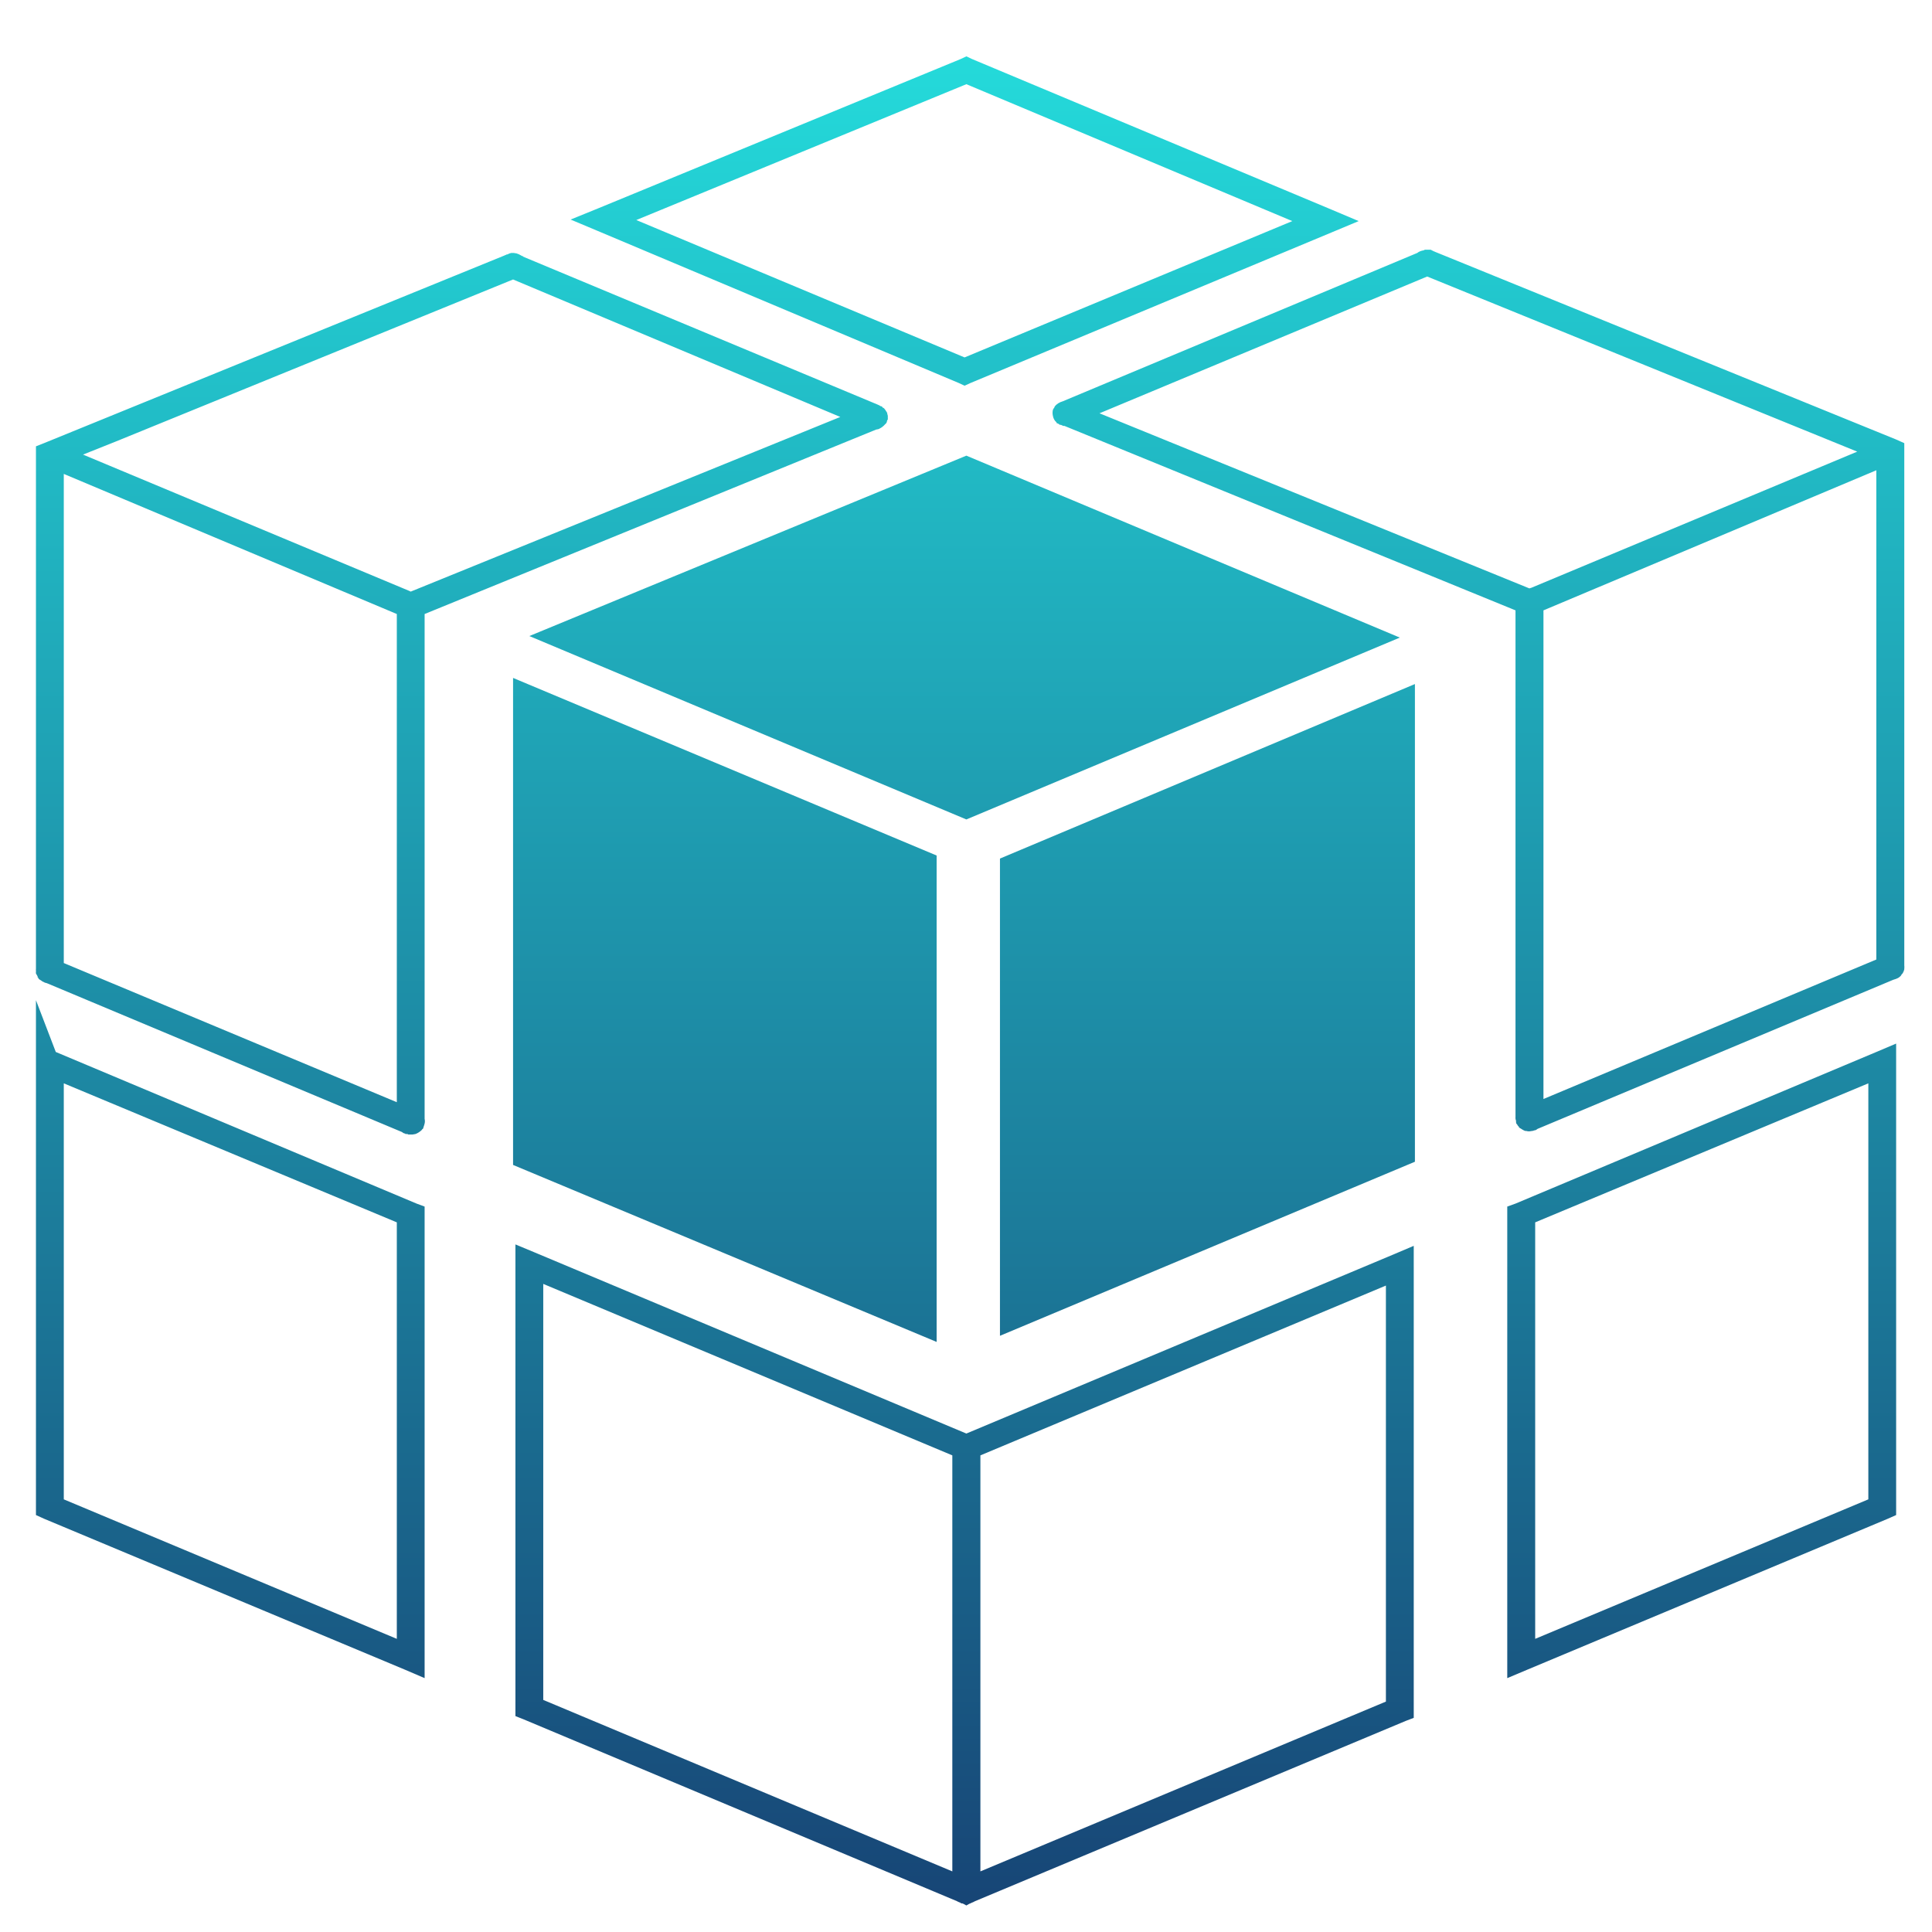 <svg xmlns="http://www.w3.org/2000/svg" xmlns:xlink="http://www.w3.org/1999/xlink" width="64" height="64" viewBox="0 0 64 64" version="1.1"><defs><linearGradient id="linear0" x1="0%" x2="0%" y1="0%" y2="100%"><stop offset="0%" style="stop-color:#24dbdb; stop-opacity:1"/><stop offset="100%" style="stop-color:#174475; stop-opacity:1"/></linearGradient></defs><g id="surface1"><path style=" stroke:none;fill-rule:nonzero;fill:url(#linear0);" d="M 32.012 1.867 L 31.82 1.957 L 19.805 6.906 L 18.902 7.273 L 19.805 7.652 L 31.762 12.688 L 31.953 12.777 L 32.148 12.688 L 44.102 7.703 L 45.008 7.324 L 44.102 6.941 L 32.203 1.957 Z M 32.012 2.789 L 42.809 7.324 L 31.953 11.84 L 21.078 7.289 Z M 47.199 8.273 C 47.184 8.277 47.172 8.289 47.16 8.293 C 47.082 8.305 47.004 8.332 46.949 8.379 L 35.207 13.293 C 35.098 13.324 35 13.383 34.934 13.469 C 34.934 13.473 34.934 13.484 34.934 13.488 C 34.914 13.512 34.895 13.543 34.879 13.574 C 34.863 13.645 34.863 13.707 34.879 13.777 C 34.895 13.859 34.93 13.934 34.996 13.988 C 35 14 35 14.008 35.012 14.023 C 35.02 14.023 35.023 14.023 35.035 14.023 C 35.039 14.027 35.039 14.035 35.051 14.039 C 35.059 14.039 35.062 14.039 35.074 14.039 C 35.074 14.043 35.078 14.055 35.09 14.059 C 35.098 14.062 35.102 14.07 35.105 14.074 C 35.113 14.074 35.117 14.074 35.129 14.074 C 35.137 14.074 35.141 14.074 35.145 14.074 C 35.176 14.09 35.195 14.098 35.223 14.109 L 35.262 14.109 L 50.203 20.219 L 50.203 36.992 C 50.199 37.043 50.203 37.086 50.223 37.133 C 50.215 37.148 50.215 37.152 50.223 37.168 C 50.223 37.172 50.223 37.184 50.223 37.188 C 50.223 37.188 50.223 37.199 50.223 37.203 C 50.23 37.219 50.242 37.238 50.262 37.254 C 50.266 37.27 50.27 37.277 50.281 37.289 C 50.289 37.305 50.305 37.312 50.316 37.324 C 50.316 37.328 50.316 37.34 50.316 37.344 C 50.336 37.363 50.367 37.379 50.395 37.395 C 50.41 37.406 50.426 37.418 50.453 37.43 C 50.461 37.434 50.461 37.441 50.473 37.441 C 50.488 37.453 50.512 37.457 50.531 37.465 C 50.539 37.465 50.555 37.465 50.566 37.465 C 50.582 37.473 50.605 37.473 50.629 37.477 C 50.633 37.477 50.637 37.477 50.645 37.477 C 50.648 37.477 50.656 37.477 50.664 37.477 C 50.688 37.473 50.711 37.473 50.742 37.465 C 50.742 37.465 50.75 37.465 50.762 37.465 C 50.781 37.457 50.812 37.453 50.84 37.441 C 50.844 37.441 50.852 37.441 50.855 37.441 C 50.883 37.434 50.91 37.414 50.934 37.395 L 50.973 37.379 L 62.715 32.457 C 62.746 32.449 62.781 32.438 62.812 32.426 C 62.82 32.418 62.836 32.414 62.852 32.41 C 62.859 32.402 62.875 32.395 62.887 32.391 C 62.926 32.363 62.957 32.34 62.984 32.305 C 62.984 32.297 62.984 32.289 62.984 32.285 C 62.992 32.285 62.996 32.273 63.004 32.27 C 63.02 32.254 63.031 32.234 63.043 32.219 C 63.043 32.215 63.043 32.203 63.043 32.199 C 63.047 32.195 63.055 32.188 63.062 32.184 C 63.062 32.16 63.074 32.133 63.082 32.113 C 63.082 32.109 63.082 32.098 63.082 32.094 C 63.086 32.059 63.086 32.012 63.082 31.973 L 63.082 14.68 L 62.812 14.559 L 47.543 8.344 C 47.531 8.34 47.516 8.328 47.504 8.328 L 47.465 8.309 C 47.445 8.297 47.418 8.285 47.395 8.273 C 47.371 8.273 47.355 8.273 47.332 8.273 C 47.32 8.273 47.305 8.273 47.293 8.273 C 47.281 8.273 47.266 8.273 47.254 8.273 C 47.238 8.273 47.215 8.273 47.199 8.273 Z M 16.938 8.379 C 16.918 8.383 16.895 8.391 16.879 8.395 C 16.867 8.398 16.852 8.41 16.84 8.414 C 16.828 8.418 16.812 8.422 16.805 8.43 C 16.793 8.43 16.789 8.43 16.781 8.43 L 16.746 8.449 C 16.734 8.453 16.715 8.457 16.707 8.465 L 1.457 14.68 L 1.191 14.785 L 1.191 32.094 C 1.188 32.113 1.188 32.129 1.191 32.148 L 1.191 32.164 C 1.191 32.168 1.191 32.18 1.191 32.184 C 1.191 32.188 1.191 32.195 1.191 32.199 C 1.188 32.215 1.188 32.223 1.191 32.234 C 1.191 32.238 1.191 32.25 1.191 32.254 C 1.195 32.254 1.203 32.266 1.207 32.27 C 1.207 32.273 1.207 32.285 1.207 32.285 C 1.215 32.289 1.219 32.301 1.23 32.305 C 1.23 32.309 1.23 32.32 1.23 32.32 C 1.234 32.324 1.242 32.332 1.246 32.34 C 1.246 32.344 1.246 32.348 1.246 32.355 C 1.246 32.359 1.246 32.367 1.246 32.375 C 1.254 32.379 1.258 32.383 1.27 32.391 C 1.27 32.395 1.27 32.402 1.27 32.41 C 1.281 32.426 1.301 32.445 1.324 32.457 C 1.336 32.465 1.348 32.473 1.363 32.48 C 1.375 32.488 1.387 32.504 1.402 32.508 C 1.414 32.516 1.426 32.523 1.441 32.527 C 1.465 32.543 1.492 32.555 1.52 32.562 C 1.523 32.562 1.523 32.562 1.535 32.562 C 1.547 32.57 1.562 32.574 1.574 32.578 L 13.316 37.5 C 13.34 37.52 13.367 37.539 13.395 37.547 L 13.418 37.547 C 13.422 37.555 13.422 37.562 13.434 37.566 C 13.438 37.566 13.445 37.566 13.457 37.566 C 13.457 37.566 13.461 37.566 13.473 37.566 C 13.477 37.566 13.484 37.566 13.496 37.566 C 13.5 37.566 13.516 37.578 13.527 37.582 C 13.535 37.582 13.539 37.582 13.551 37.582 C 13.555 37.582 13.562 37.582 13.566 37.582 C 13.574 37.582 13.578 37.582 13.59 37.582 C 13.594 37.582 13.602 37.582 13.605 37.582 C 13.617 37.582 13.633 37.582 13.645 37.582 C 13.648 37.582 13.656 37.582 13.668 37.582 C 13.695 37.578 13.727 37.574 13.762 37.566 C 13.824 37.543 13.883 37.508 13.934 37.465 C 13.945 37.453 13.957 37.441 13.973 37.43 C 13.98 37.422 13.984 37.414 13.988 37.406 C 13.996 37.406 14 37.398 14.012 37.395 C 14.012 37.387 14.012 37.379 14.012 37.379 C 14.016 37.375 14.023 37.363 14.027 37.359 C 14.027 37.352 14.027 37.348 14.027 37.344 C 14.035 37.316 14.047 37.293 14.051 37.273 C 14.055 37.254 14.062 37.238 14.066 37.219 C 14.078 37.168 14.078 37.117 14.066 37.062 L 14.066 20.34 L 29.023 14.23 L 29.102 14.215 L 29.141 14.195 C 29.207 14.164 29.27 14.113 29.316 14.059 C 29.324 14.047 29.344 14.035 29.355 14.023 C 29.359 14.008 29.363 14 29.375 13.988 C 29.375 13.969 29.387 13.938 29.391 13.918 C 29.398 13.914 29.402 13.902 29.41 13.902 C 29.41 13.898 29.41 13.887 29.41 13.883 C 29.41 13.879 29.41 13.867 29.41 13.867 C 29.41 13.844 29.41 13.816 29.41 13.797 C 29.41 13.793 29.41 13.785 29.41 13.777 C 29.41 13.758 29.398 13.734 29.391 13.707 C 29.391 13.707 29.391 13.699 29.391 13.691 C 29.391 13.688 29.391 13.68 29.391 13.68 C 29.383 13.672 29.375 13.664 29.375 13.656 C 29.375 13.652 29.375 13.648 29.375 13.645 C 29.363 13.637 29.359 13.629 29.355 13.625 C 29.344 13.613 29.344 13.602 29.336 13.59 C 29.32 13.574 29.309 13.555 29.297 13.539 C 29.285 13.531 29.281 13.523 29.277 13.52 C 29.27 13.52 29.266 13.508 29.258 13.504 C 29.246 13.504 29.242 13.504 29.238 13.504 C 29.23 13.488 29.227 13.484 29.219 13.469 C 29.199 13.457 29.18 13.453 29.164 13.453 C 29.152 13.449 29.148 13.438 29.141 13.434 L 29.062 13.398 L 17.324 8.5 L 17.324 8.484 C 17.312 8.484 17.305 8.484 17.301 8.484 C 17.289 8.48 17.273 8.469 17.266 8.465 C 17.219 8.434 17.16 8.41 17.113 8.395 C 17.078 8.391 17.043 8.383 17.016 8.379 C 17 8.379 16.984 8.379 16.977 8.379 C 16.961 8.379 16.945 8.379 16.938 8.379 Z M 47.277 9.16 L 61.523 14.961 L 50.723 19.473 C 50.703 19.477 50.676 19.484 50.664 19.492 L 36.422 13.691 Z M 16.996 9.258 L 27.836 13.812 L 13.605 19.598 C 13.594 19.594 13.578 19.582 13.566 19.578 L 2.75 15.059 L 3.828 14.629 Z M 32.012 15.094 L 17.535 21.07 L 32.012 27.145 L 46.371 21.121 Z M 62.156 15.578 L 62.156 31.785 L 51.129 36.406 L 51.129 20.219 Z M 2.113 15.699 L 13.145 20.34 L 13.145 36.512 L 2.113 31.902 Z M 16.996 22.457 L 16.996 38.59 L 31.027 44.453 L 31.027 28.34 Z M 46.871 22.66 L 33.125 28.441 L 33.125 44.25 L 46.871 38.484 Z M 1.191 33.133 L 1.191 50.188 L 1.457 50.309 L 13.418 55.312 L 14.066 55.59 L 14.066 39.969 L 13.801 39.871 L 1.848 34.848 Z M 62.812 34.57 L 62.156 34.848 L 50.203 39.871 L 49.93 39.969 L 49.93 55.59 L 50.59 55.312 L 62.539 50.309 L 62.812 50.188 Z M 2.113 35.887 L 13.145 40.492 L 13.145 54.289 L 2.113 49.668 Z M 61.891 35.887 L 61.891 49.668 L 50.855 54.289 L 50.855 40.492 Z M 17.074 41.223 L 17.074 56.848 L 17.34 56.953 L 31.703 62.98 C 31.715 62.984 31.723 62.996 31.742 63 C 31.762 63.008 31.789 63.023 31.82 63.031 C 31.824 63.035 31.828 63.043 31.836 63.051 L 31.875 63.051 C 31.887 63.055 31.902 63.066 31.914 63.066 L 32.012 63.121 L 32.109 63.066 C 32.121 63.066 32.129 63.055 32.148 63.051 L 32.188 63.031 C 32.227 63.02 32.258 63 32.297 62.98 L 46.566 57.008 L 46.832 56.906 L 46.832 41.27 L 46.18 41.547 L 32.012 47.488 L 17.73 41.496 Z M 17.996 42.531 L 31.547 48.211 L 31.547 61.992 L 17.996 56.312 Z M 45.91 42.586 L 45.91 56.367 L 32.477 61.992 L 32.477 48.211 Z M 45.91 42.586 "/></g></svg>
